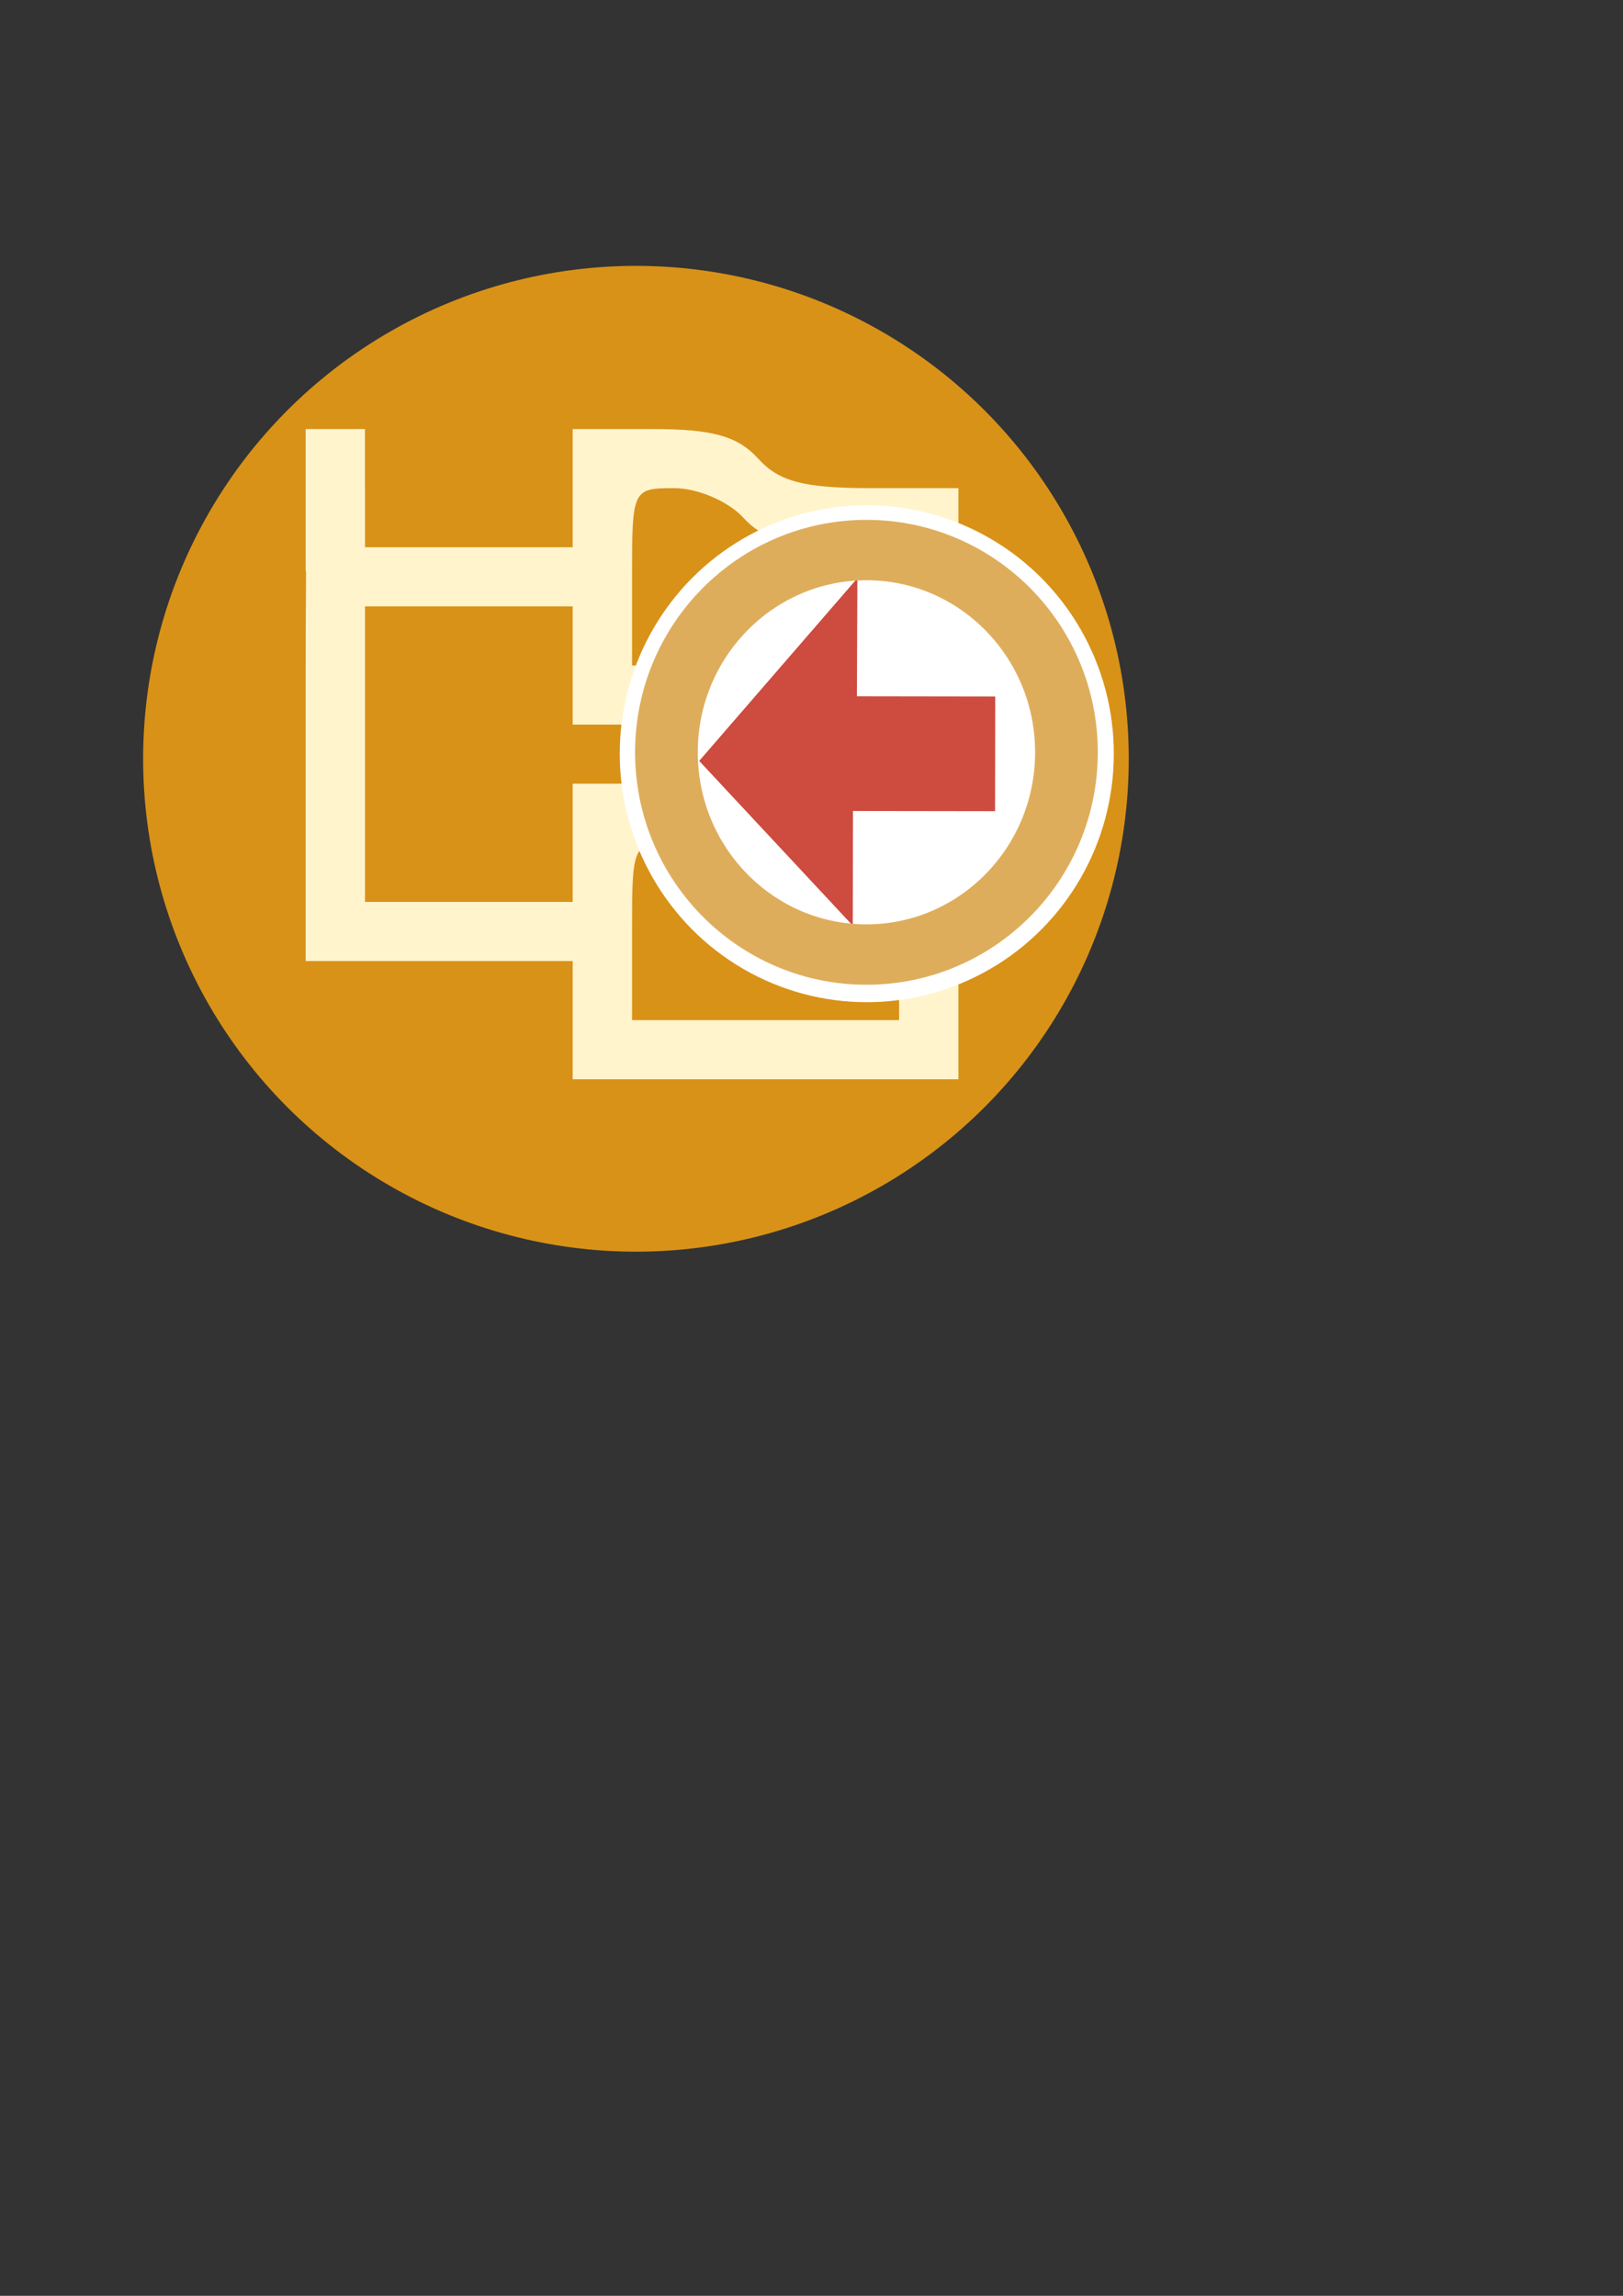 <?xml version="1.0" encoding="UTF-8" standalone="no"?>
<!-- Created with Inkscape (http://www.inkscape.org/) -->

<svg
   width="210mm"
   height="297mm"
   viewBox="0 0 210 297"
   version="1.1"
   id="svg1"
   xml:space="preserve"
   inkscape:version="1.4 (86a8ad7, 2024-10-11)"
   sodipodi:docname="folder-tree-write-yerico.svg"
   xmlns:inkscape="http://www.inkscape.org/namespaces/inkscape"
   xmlns:sodipodi="http://sodipodi.sourceforge.net/DTD/sodipodi-0.dtd"
   xmlns:xlink="http://www.w3.org/1999/xlink"
   xmlns="http://www.w3.org/2000/svg"
   xmlns:svg="http://www.w3.org/2000/svg"><rect x="0" y="0" width="210" height="297" fill="#333333" stroke="none"/><sodipodi:namedview
     id="namedview1"
     pagecolor="#ffffff"
     bordercolor="#666666"
     borderopacity="1.0"
     inkscape:showpageshadow="2"
     inkscape:pageopacity="0.0"
     inkscape:pagecheckerboard="0"
     inkscape:deskcolor="#d1d1d1"
     inkscape:document-units="mm"
     inkscape:zoom="1.4142136"
     inkscape:cx="367.69552"
     inkscape:cy="393.50491"
     inkscape:window-width="1920"
     inkscape:window-height="1055"
     inkscape:window-x="-7"
     inkscape:window-y="-7"
     inkscape:window-maximized="1"
     inkscape:current-layer="layer1" /><defs
     id="defs1"><linearGradient
       id="swatch3"
       inkscape:swatch="solid"><stop
         style="stop-color:#ffffff;stop-opacity:1;"
         offset="0"
         id="stop3" /></linearGradient><linearGradient
       id="swatch2"
       inkscape:swatch="solid"><stop
         style="stop-color:#fff4cc;stop-opacity:1;"
         offset="0"
         id="stop2" /></linearGradient><inkscape:perspective
       sodipodi:type="inkscape:persp3d"
       inkscape:vp_x="0 : 148.5 : 1"
       inkscape:vp_y="0 : 1000 : 0"
       inkscape:vp_z="210 : 148.5 : 1"
       inkscape:persp3d-origin="105 : 99 : 1"
       id="perspective8" /><linearGradient
       inkscape:collect="always"
       xlink:href="#swatch2"
       id="linearGradient2"
       x1="39.548"
       y1="97.56"
       x2="124.011"
       y2="97.56"
       gradientUnits="userSpaceOnUse" /><linearGradient
       inkscape:collect="always"
       xlink:href="#swatch3"
       id="linearGradient3"
       x1="184.96"
       y1="72.647"
       x2="189.76"
       y2="72.647"
       gradientUnits="userSpaceOnUse"
       gradientTransform="matrix(9.506,0,0,9.518,-1955.787,-785.284)" /></defs><g
     inkscape:label="Layer 1"
     inkscape:groupmode="layer"
     id="layer1"><g
       id="g1"><circle
         style="fill:#d89218;fill-opacity:1;stroke-width:6.792"
         id="path2"
         cx="82.285"
         cy="98.16"
         r="63.765"
         inkscape:export-filename="folder-tree-write-yerico-16.png"
         inkscape:export-xdpi="3.1867223"
         inkscape:export-ydpi="3.1867223" /><path
         id="path4"
         style="fill:url(#linearGradient2);stroke-width:5.43"
         d="M 43.388 55.503 C 43.382 55.503 43.378 55.503 43.373 55.503 L 39.548 55.503 L 39.548 73.892 L 39.602 73.892 C 39.563 78.217 39.548 83.281 39.548 89.913 L 39.548 124.324 L 56.824 124.324 L 74.101 124.324 L 74.101 131.97 L 74.101 139.617 L 99.056 139.617 L 124.011 139.617 L 124.011 124.324 L 124.011 109.03 L 112.791 109.03 C 104.008 109.03 100.815 108.199 98.096 105.207 C 95.447 102.292 92.184 101.383 84.361 101.383 L 74.101 101.383 L 74.101 109.03 L 74.101 116.677 L 60.664 116.677 L 47.227 116.677 L 47.227 97.56 L 47.227 78.443 L 60.664 78.443 L 74.101 78.443 L 74.101 86.09 L 74.101 93.736 L 99.056 93.736 L 124.011 93.736 L 124.011 78.443 L 124.011 63.15 L 112.791 63.15 C 104.008 63.15 100.815 62.319 98.096 59.326 C 95.447 56.411 92.184 55.503 84.361 55.503 L 74.101 55.503 L 74.101 63.15 L 74.101 70.796 L 60.664 70.796 L 47.227 70.796 L 47.227 63.15 C 47.227 63.015 47.221 62.915 47.221 62.784 L 47.221 55.503 L 43.396 55.503 C 43.393 55.503 43.391 55.503 43.388 55.503 z M 87.241 63.15 C 90.264 63.15 94.253 64.856 96.177 66.973 C 98.635 69.679 102.089 70.796 107.991 70.796 L 116.332 70.796 L 116.332 78.443 L 116.332 86.09 L 99.056 86.09 L 81.78 86.09 L 81.78 74.62 C 81.78 63.288 81.846 63.15 87.241 63.15 z M 87.241 109.03 C 90.264 109.03 94.253 110.737 96.177 112.854 C 98.635 115.559 102.089 116.677 107.991 116.677 L 116.332 116.677 L 116.332 124.324 L 116.332 131.97 L 99.056 131.97 L 81.78 131.97 L 81.78 120.5 C 81.78 109.169 81.846 109.03 87.241 109.03 z "
         inkscape:label="path4"
         inkscape:export-filename="folder-tree-write-mono.png"
         inkscape:export-xdpi="19.246401"
         inkscape:export-ydpi="19.246401" /><g
         id="g4"
         transform="matrix(-1.361,-0.002,0.002,-1.367,349.708,226.116)"><g
           id="g5"><ellipse
             style="fill:#ffffff;fill-opacity:1;stroke:url(#linearGradient3);stroke-width:1.341;stroke-dasharray:none"
             id="path3"
             cx="-174.683"
             cy="-93.826"
             rx="22.815"
             ry="22.843"
             transform="scale(-1)" /><g
             id="g3"
             transform="matrix(-10.529,0,0,-10.095,2228.881,842.767)"><path
               sodipodi:nodetypes="cccccccc"
               inkscape:connector-curvature="0"
               id="path13711-9-5-5-8-1-5"
               d="m 195.012,72.544 -1.426,1.715 1.389,1.542 v -1.075 h 1.283 v -1.075 h -1.249 z"
               style="fill:#cd4b3f;fill-opacity:1;stroke:none;stroke-width:0.247" /><ellipse
               id="path10749-8-0-2-8-0-9"
               style="fill:none;stroke:#dead5c;stroke-width:0.566;stroke-miterlimit:4;stroke-dasharray:none;stroke-opacity:1"
               cx="195.096"
               cy="74.176"
               rx="1.806"
               ry="1.896" /></g></g></g></g></g></svg>
